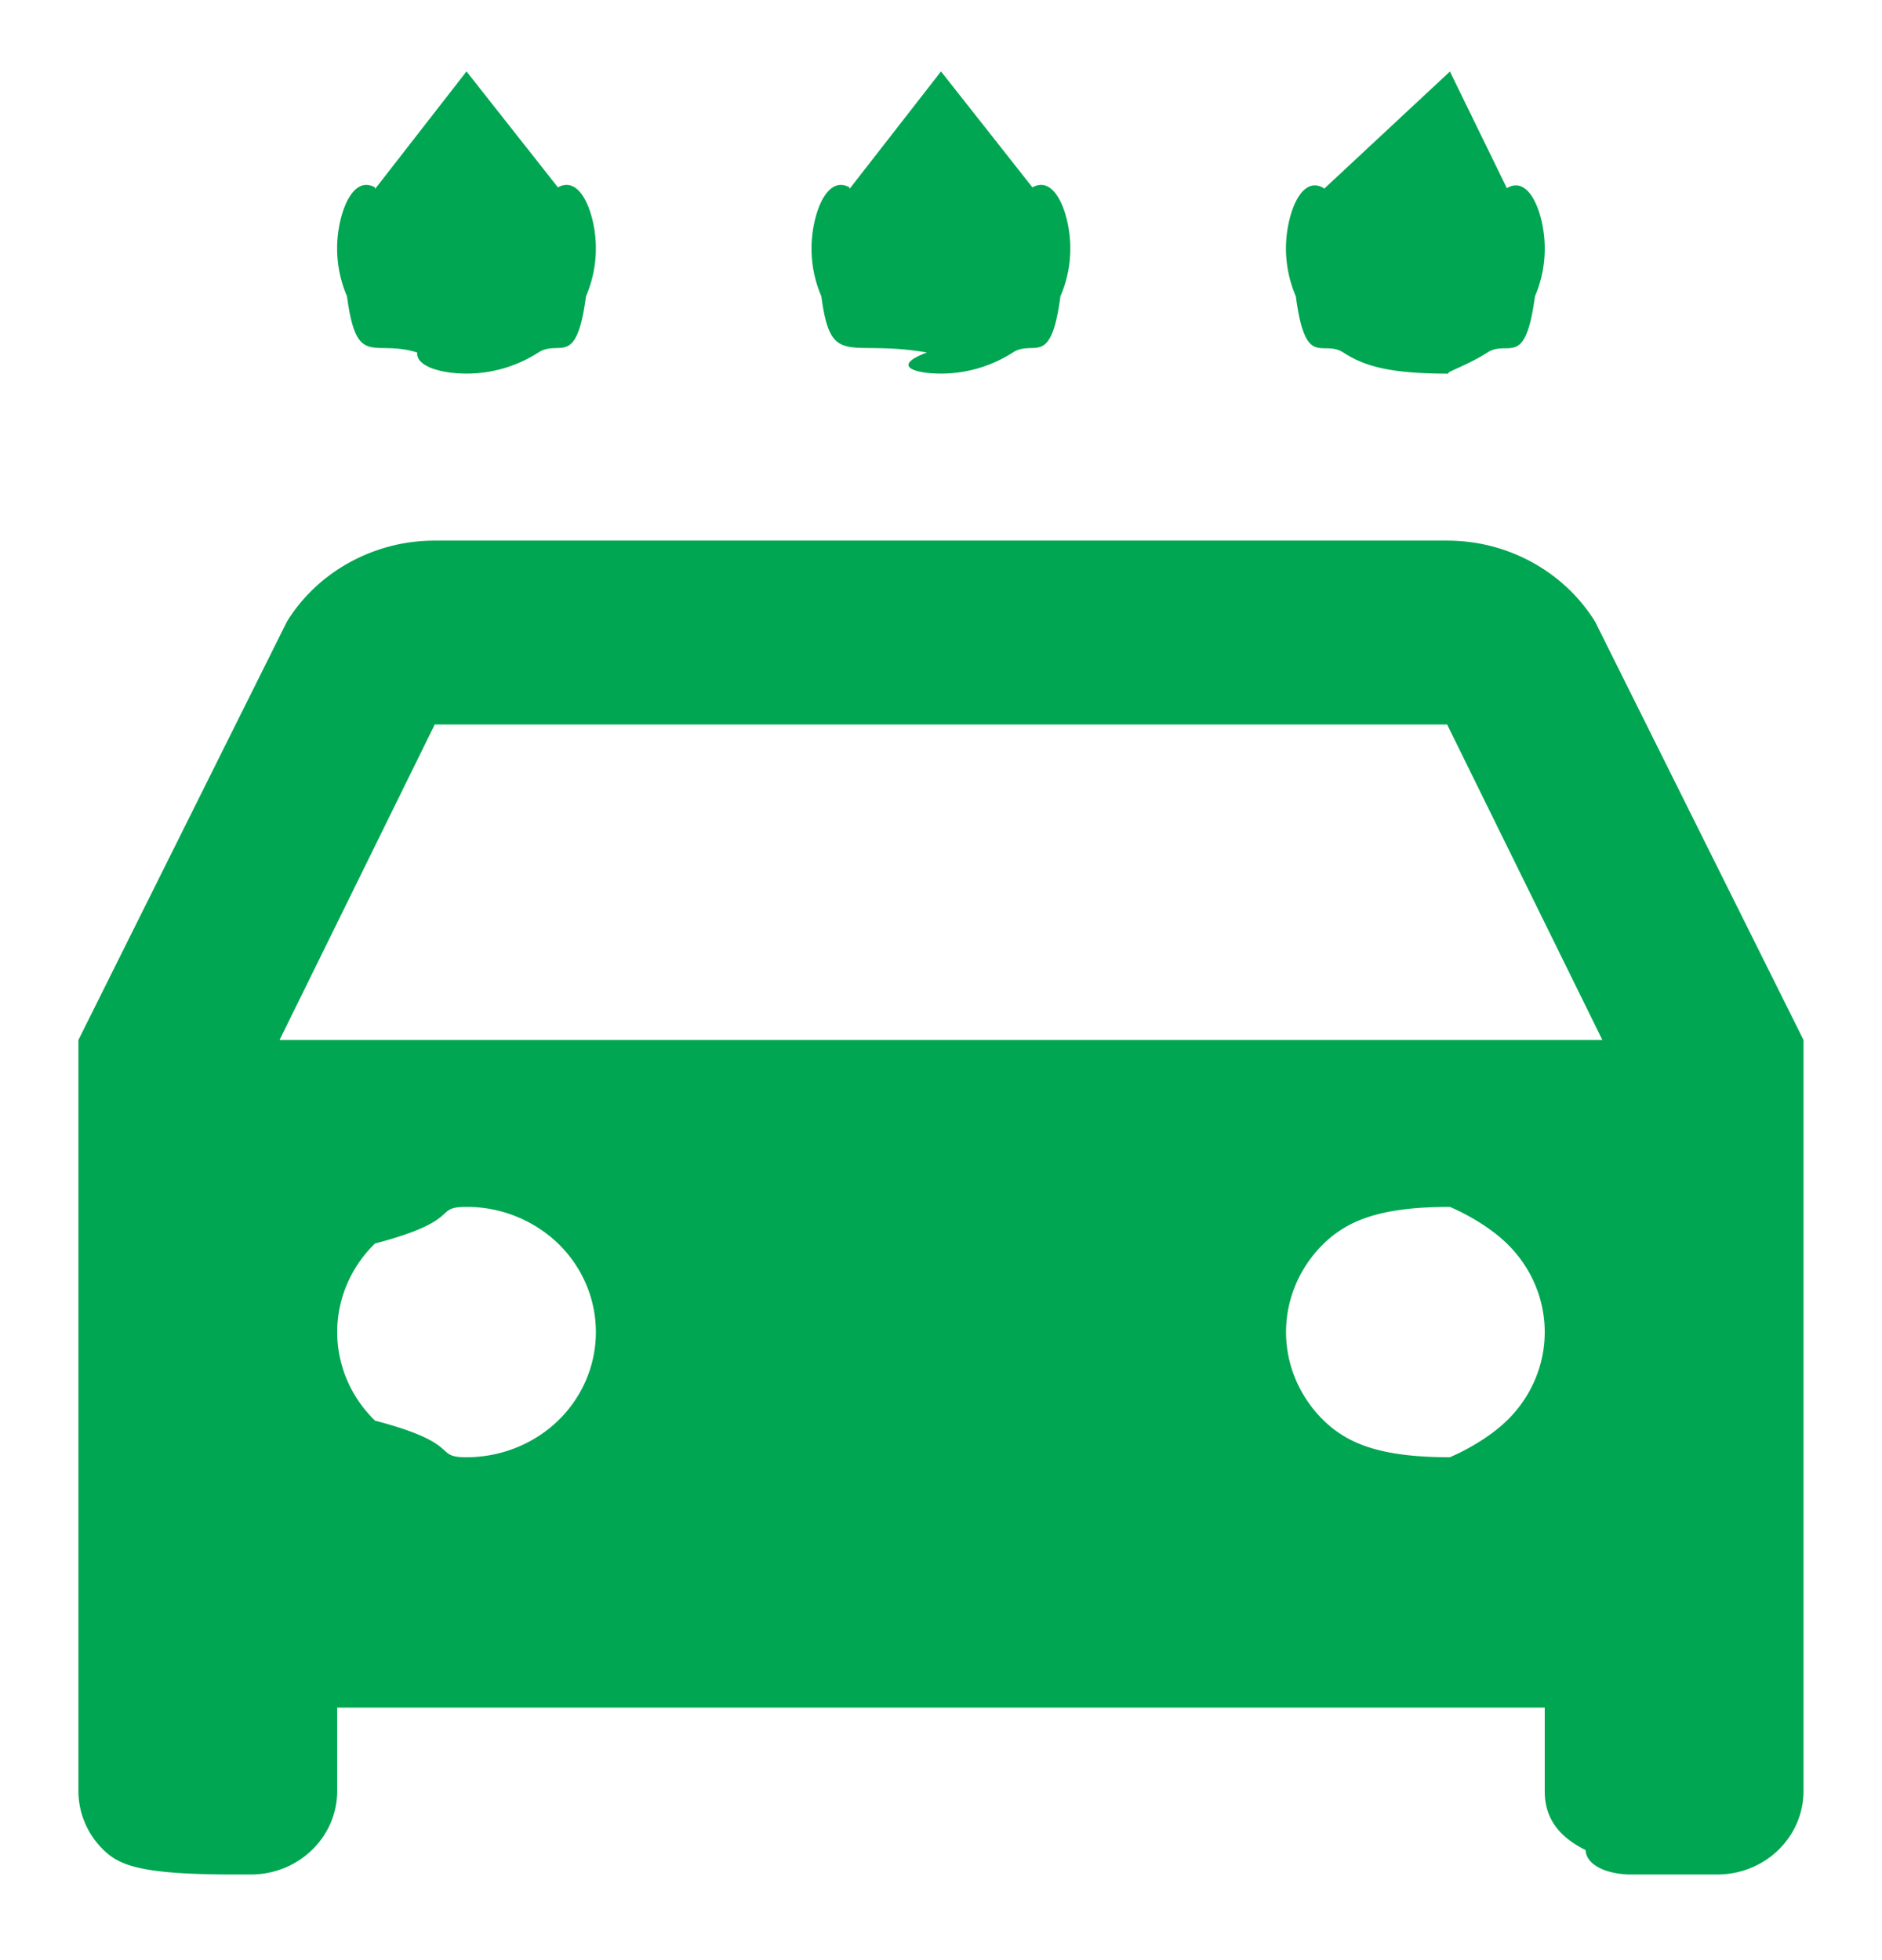 <svg xmlns="http://www.w3.org/2000/svg" width="24" height="25">
    <path fill-rule="evenodd" fill="#00A651" d="M19.699 21.779H4.3v1.065c0 .282-.116.553-.323.752-.206.2-.485.312-.778.312H2.99c-1.182 0-1.463-.112-1.668-.312A1.046 1.046 0 0 1 1 22.844v-9.58l2.659-5.336c.195-.315.47-.575.801-.756a2.252 2.252 0 0 1 1.084-.277h12.91c.38 0 .754.095 1.085.277.33.181.606.441.802.756l2.658 5.336v9.58c0 .282-.116.553-.322.752-.206.2-.486.312-.778.312H20.8c-.292 0-.572-.112-.58-.312-.404-.199-.521-.47-.521-.752v-1.065zM3.565 13.264h16.869l-1.98-4.024H5.544l-1.979 4.024zm2.384 5.322c.438 0 .858-.168 1.168-.467.309-.3.482-.706.482-1.129 0-.424-.173-.83-.482-1.13a1.683 1.683 0 0 0-1.168-.467c-.437 0-.029.168-1.167.467-.308.3-.482.706-.482 1.13 0 .423.174.829.482 1.129 1.138.299.73.467 1.167.467zm12.541 0c-.003 0 .417-.168.726-.467.309-.3.483-.706.483-1.129 0-.424-.174-.83-.483-1.13-.309-.299-.729-.467-.726-.467-.878 0-1.298.168-1.608.467-.308.3-.482.706-.482 1.13 0 .423.174.829.482 1.129.31.299.73.467 1.608.467zM4.783 2.41 5.949.911 7.115 2.39c.231-.128.388.157.452.466.064.31.031.632-.094.923-.125.931-.336.541-.608.717a1.69 1.69 0 0 1-.916.269c-.326 0-.646-.094-.629-.269-.56-.176-.771.214-.895-.717a1.546 1.546 0 0 1-.094-.923c.063-.309.22-.594.451-.466l.001.02zm6.05 0L12 .911l1.166 1.479c.23-.128.388.157.451.466.064.31.032.632-.094.923-.124.931-.336.541-.607.717a1.697 1.697 0 0 1-.917.269c-.327 0-.645-.094-.179-.269-1.008-.176-1.221.214-1.346-.717a1.546 1.546 0 0 1-.093-.923c.063-.309.221-.594.452-.466v.02zm6.05 0L18.49.912l.726 1.488c.23-.137.388.148.451.457.064.31.032.632-.093.923-.126.94-.337.541-.608.717-.272.175-.59.269-.476.269-.768 0-1.086-.094-1.358-.269-.272-.176-.482.223-.607-.717a1.546 1.546 0 0 1-.094-.923c.063-.309.221-.594.451-.457l.001.01z"/>
</svg>
